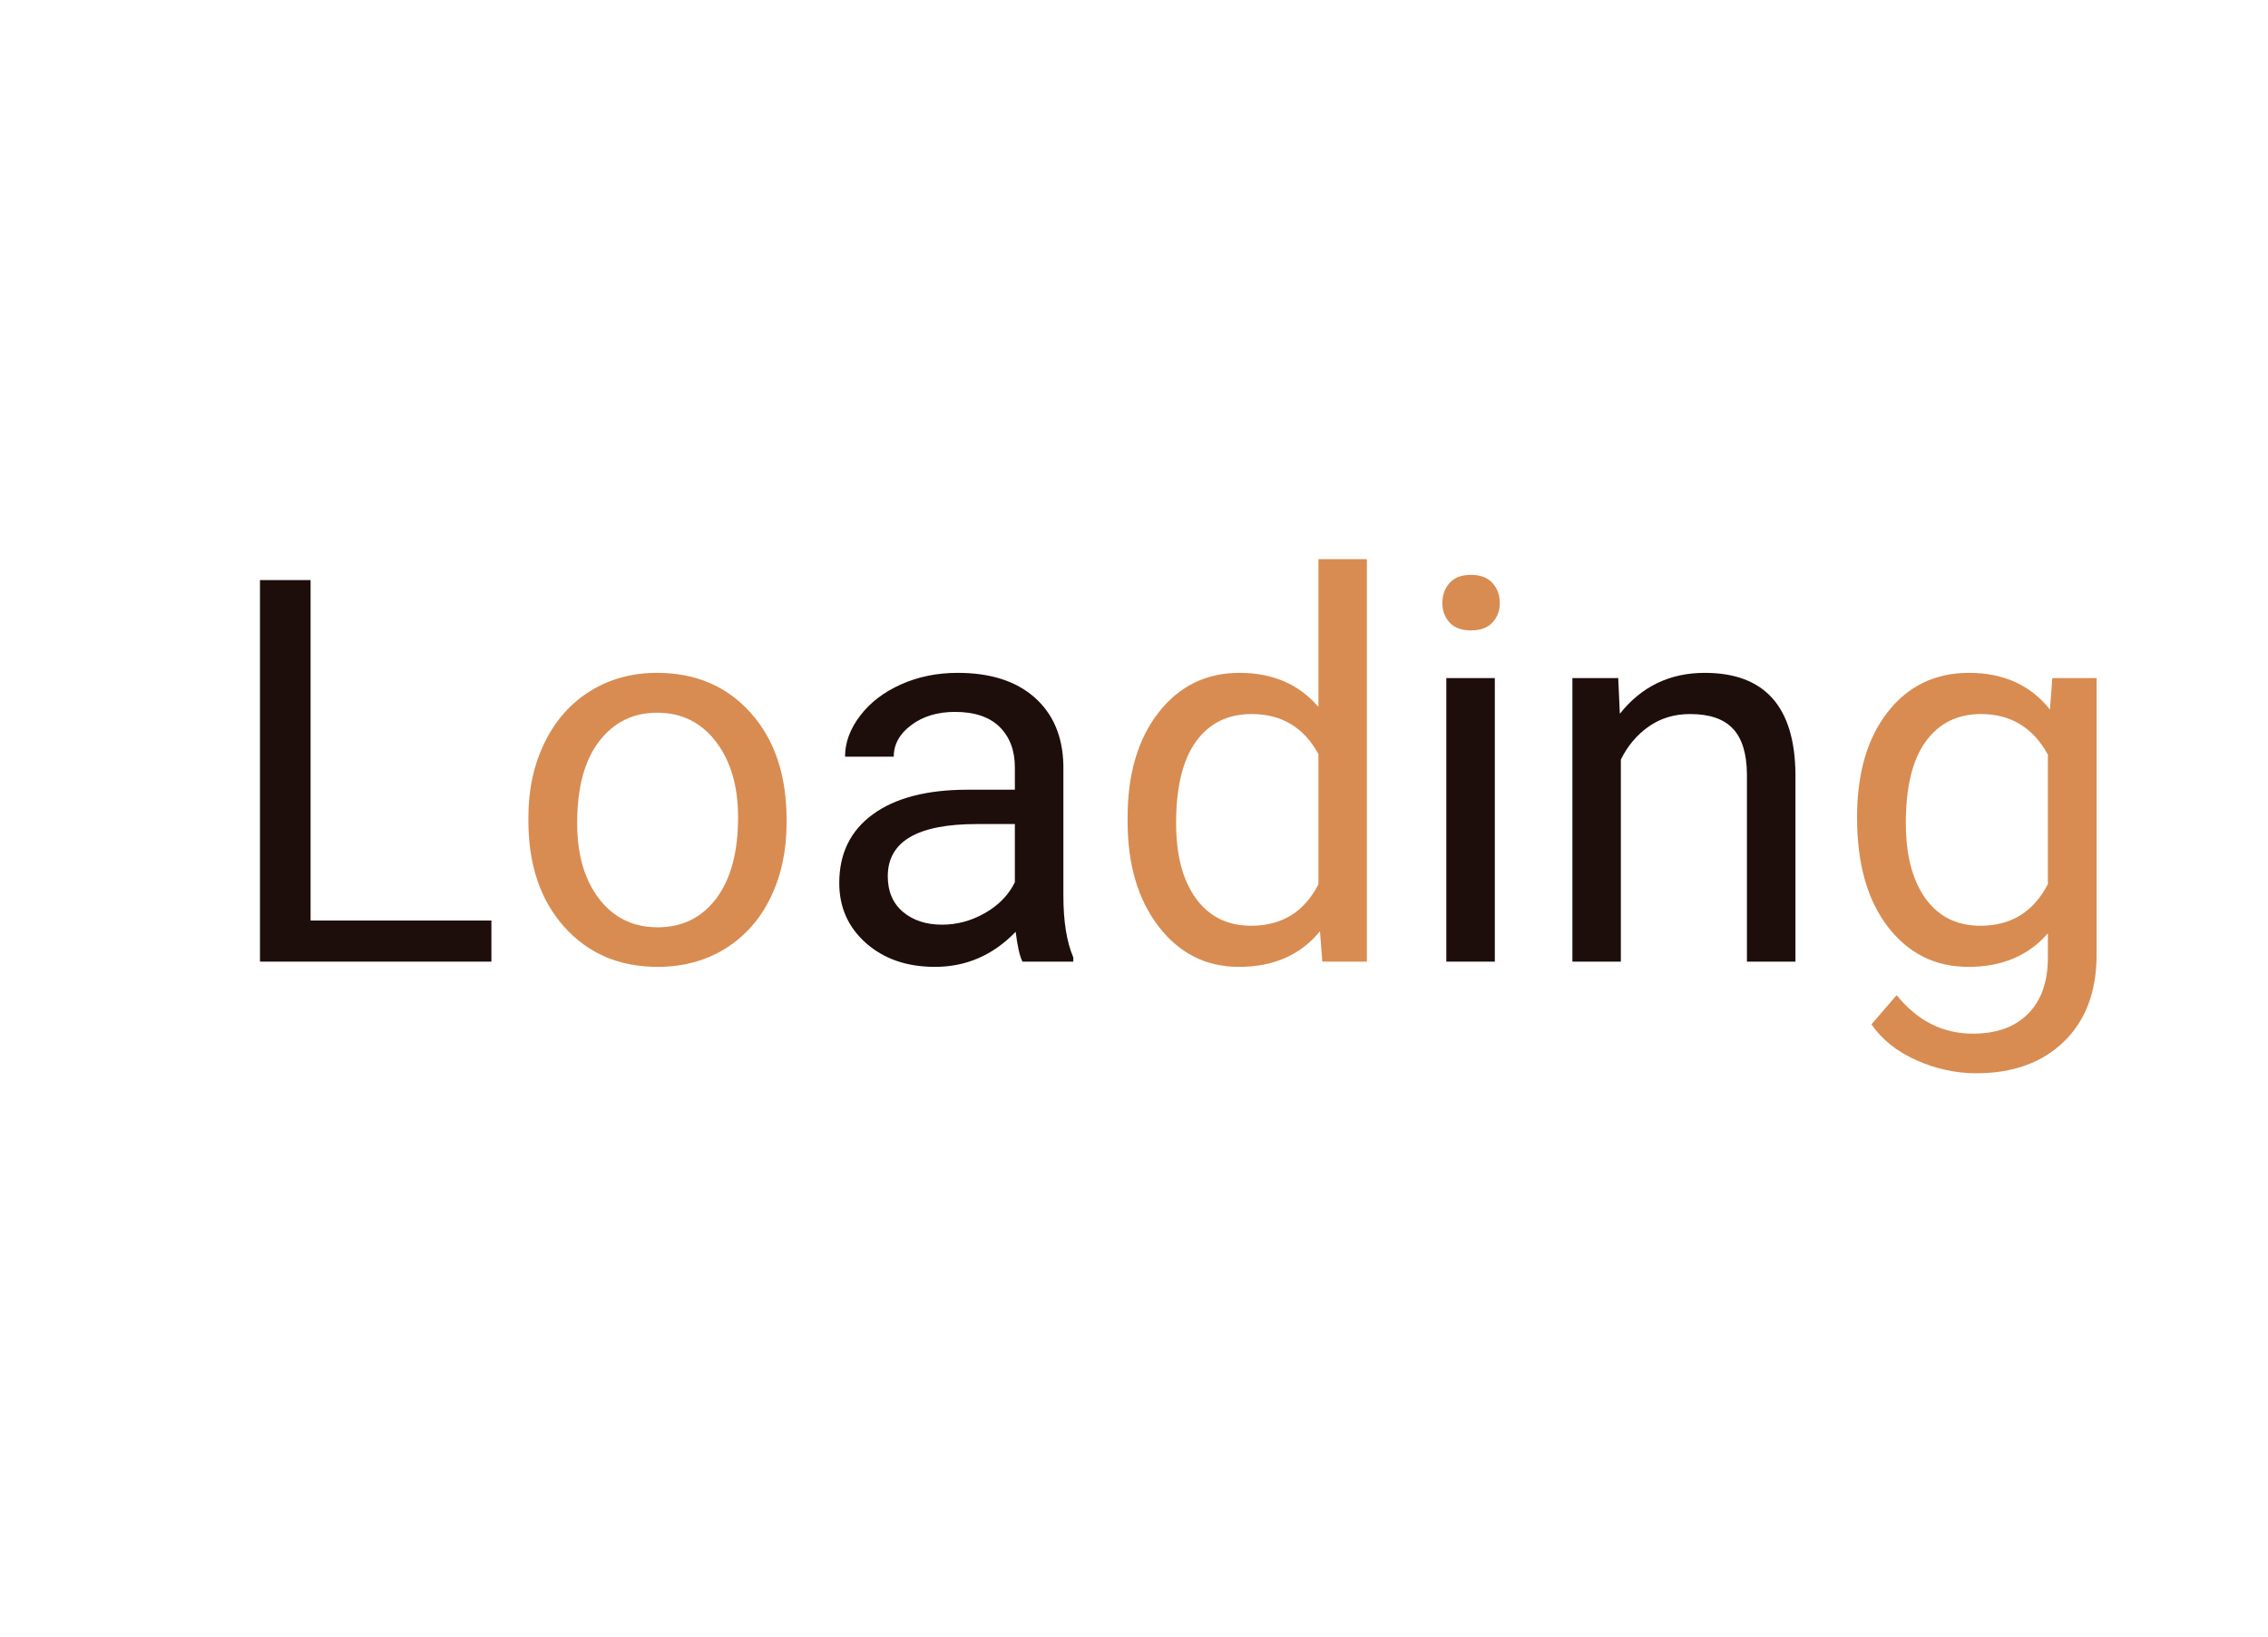 <svg xmlns="http://www.w3.org/2000/svg" style="margin:auto;background:rgba(241, 242, 243, 0);display:block;" width="338" height="244" preserveAspectRatio="xMidYMid">
    <style type="text/css">
      text {
        text-anchor: middle; font-size: 80px; opacity: 0;
      }
    </style>
    <g style="transform-origin:169px 122px;transform:scale(1)">
    <g transform="translate(169,122)">
      <g transform="translate(0,0)"><g class="path" style="transform-origin: -113.01px -7.084px; animation: 1s linear -0.578s infinite normal forwards running static-5fafb2c9-1373-4447-a6b1-4ecf0fb5a265;"><path d="M14.14-56.88L14.14-6.13L41.09-6.13L41.09 0L6.60 0L6.60-56.88L14.14-56.88" fill="#1d0e0b" stroke="none" stroke-width="none" transform="translate(-136.855,21.356)" style="fill: rgb(29, 14, 11);"></path></g><g class="path" style="transform-origin: -71.015px 0.221px; animation: 1s linear -0.495s infinite normal forwards running static-5fafb2c9-1373-4447-a6b1-4ecf0fb5a265;"><path d="M46.60-21.02L46.60-21.52L46.60-21.52Q46.60-27.73 49.04-32.70L49.04-32.70L49.04-32.70Q51.48-37.66 55.84-40.35L55.84-40.35L55.84-40.35Q60.20-43.05 65.78-43.05L65.78-43.05L65.78-43.05Q74.41-43.05 79.75-37.07L79.75-37.07L79.75-37.07Q85.08-31.09 85.08-21.17L85.08-21.17L85.08-20.66L85.08-20.66Q85.08-14.49 82.71-9.59L82.71-9.59L82.71-9.59Q80.35-4.69 75.96-1.95L75.96-1.95L75.96-1.95Q71.56 0.78 65.86 0.78L65.86 0.78L65.86 0.78Q57.27 0.78 51.93-5.20L51.93-5.20L51.93-5.20Q46.60-11.17 46.60-21.02L46.60-21.02zM53.87-20.66L53.87-20.66L53.87-20.66Q53.87-13.63 57.13-9.38L57.13-9.38L57.13-9.38Q60.39-5.12 65.86-5.12L65.86-5.12L65.86-5.12Q71.37-5.12 74.61-9.43L74.61-9.43L74.61-9.43Q77.85-13.75 77.85-21.52L77.85-21.52L77.85-21.52Q77.85-28.48 74.55-32.79L74.55-32.79L74.55-32.79Q71.25-37.11 65.78-37.11L65.78-37.11L65.78-37.11Q60.43-37.11 57.15-32.85L57.15-32.85L57.15-32.85Q53.87-28.59 53.87-20.66" fill="#1d0e0b" stroke="none" stroke-width="none" transform="translate(-136.855,21.356)" style="fill: rgb(216, 140, 81);"></path></g><g class="path" style="transform-origin: -26.485px 0.221px; animation: 1s linear -0.412s infinite normal forwards running static-5fafb2c9-1373-4447-a6b1-4ecf0fb5a265;"><path d="M127.81 0L120.23 0L120.23 0Q119.61-1.25 119.22-4.45L119.22-4.45L119.22-4.45Q114.18 0.78 107.19 0.78L107.19 0.78L107.19 0.78Q100.94 0.78 96.93-2.75L96.93-2.75L96.93-2.75Q92.93-6.29 92.93-11.72L92.93-11.72L92.93-11.72Q92.93-18.32 97.95-21.97L97.95-21.97L97.95-21.97Q102.97-25.63 112.07-25.63L112.07-25.63L119.10-25.63L119.10-28.95L119.10-28.95Q119.10-32.73 116.84-34.98L116.84-34.98L116.84-34.98Q114.57-37.23 110.16-37.23L110.16-37.23L110.16-37.23Q106.29-37.23 103.67-35.27L103.67-35.27L103.67-35.27Q101.05-33.32 101.05-30.55L101.05-30.55L93.79-30.55L93.79-30.55Q93.79-33.71 96.04-36.66L96.04-36.66L96.04-36.66Q98.28-39.61 102.13-41.33L102.13-41.33L102.13-41.33Q105.98-43.05 110.59-43.05L110.59-43.05L110.59-43.05Q117.89-43.05 122.03-39.39L122.03-39.39L122.03-39.39Q126.17-35.74 126.33-29.34L126.33-29.34L126.33-9.88L126.33-9.88Q126.33-4.06 127.81-0.63L127.81-0.63L127.81 0zM108.24-5.51L108.24-5.51L108.24-5.51Q111.64-5.51 114.69-7.27L114.69-7.27L114.69-7.27Q117.73-9.02 119.10-11.84L119.10-11.84L119.10-20.51L113.44-20.51L113.44-20.51Q100.16-20.51 100.16-12.73L100.16-12.73L100.16-12.73Q100.16-9.34 102.42-7.42L102.42-7.42L102.42-7.42Q104.69-5.51 108.24-5.51" fill="#1d0e0b" stroke="none" stroke-width="none" transform="translate(-136.855,21.356)" style="fill: rgb(29, 14, 11);"></path></g><g class="path" style="transform-origin: 16.875px -8.254px; animation: 1s linear -0.33s infinite normal forwards running static-5fafb2c9-1373-4447-a6b1-4ecf0fb5a265;"><path d="M135.90-20.94L135.90-21.48L135.90-21.48Q135.90-31.21 140.51-37.13L140.51-37.13L140.51-37.13Q145.12-43.05 152.58-43.05L152.58-43.05L152.58-43.05Q160-43.05 164.34-37.97L164.34-37.97L164.34-60L171.56-60L171.56 0L164.92 0L164.57-4.53L164.57-4.53Q160.23 0.78 152.50 0.78L152.50 0.78L152.50 0.78Q145.16 0.78 140.53-5.23L140.53-5.23L140.53-5.23Q135.90-11.25 135.90-20.94L135.90-20.94zM143.13-20.66L143.13-20.66L143.13-20.66Q143.13-13.48 146.09-9.41L146.09-9.41L146.09-9.41Q149.06-5.35 154.30-5.35L154.30-5.35L154.30-5.35Q161.17-5.35 164.34-11.52L164.34-11.52L164.34-30.94L164.34-30.94Q161.09-36.91 154.38-36.91L154.38-36.91L154.38-36.91Q149.06-36.91 146.09-32.81L146.09-32.81L146.09-32.81Q143.13-28.71 143.13-20.66" fill="#1d0e0b" stroke="none" stroke-width="none" transform="translate(-136.855,21.356)" style="fill: rgb(216, 140, 81);"></path></g><g class="path" style="transform-origin: 50.16px 0.221px; animation: 1s linear -0.247s infinite normal forwards running static-5fafb2c9-1373-4447-a6b1-4ecf0fb5a265;"><path d="M190.63-42.27L190.63 0L183.40 0L183.40-42.27L190.63-42.27" fill="#1d0e0b" stroke="none" stroke-width="none" transform="translate(-136.855,21.356)" style="fill: rgb(29, 14, 11);"></path></g><g class="path" style="transform-origin: 50.235px -32.164px; animation: 1s linear -0.165s infinite normal forwards running static-5fafb2c9-1373-4447-a6b1-4ecf0fb5a265;"><path d="M182.81-53.48L182.81-53.48L182.81-53.48Q182.81-55.23 183.89-56.45L183.89-56.45L183.89-56.45Q184.96-57.66 187.07-57.66L187.07-57.66L187.07-57.66Q189.18-57.66 190.27-56.45L190.27-56.45L190.27-56.45Q191.37-55.23 191.37-53.48L191.37-53.48L191.37-53.48Q191.37-51.72 190.27-50.55L190.27-50.55L190.27-50.55Q189.18-49.38 187.07-49.38L187.07-49.38L187.07-49.38Q184.96-49.38 183.89-50.55L183.89-50.55L183.89-50.55Q182.81-51.72 182.81-53.48" fill="#1d0e0b" stroke="none" stroke-width="none" transform="translate(-136.855,21.356)" style="fill: rgb(216, 140, 81);"></path></g><g class="path" style="transform-origin: 81.955px -0.169px; animation: 1s linear -0.083s infinite normal forwards running static-5fafb2c9-1373-4447-a6b1-4ecf0fb5a265;"><path d="M202.19-42.27L209.02-42.27L209.26-36.95L209.26-36.95Q214.10-43.05 221.91-43.05L221.91-43.05L221.91-43.05Q235.31-43.05 235.43-27.93L235.43-27.93L235.43 0L228.20 0L228.20-27.97L228.20-27.97Q228.16-32.54 226.11-34.73L226.11-34.73L226.11-34.73Q224.06-36.91 219.73-36.91L219.73-36.91L219.73-36.91Q216.21-36.91 213.55-35.04L213.55-35.04L213.55-35.04Q210.90-33.16 209.41-30.12L209.41-30.12L209.41 0L202.19 0L202.19-42.27" fill="#1d0e0b" stroke="none" stroke-width="none" transform="translate(-136.855,21.356)" style="fill: rgb(29, 14, 11);"></path></g><g class="path" style="transform-origin: 125.605px 8.151px; animation: 1s linear 0s infinite normal forwards running static-5fafb2c9-1373-4447-a6b1-4ecf0fb5a265;"><path d="M244.61-21.48L244.61-21.48L244.61-21.48Q244.61-31.37 249.18-37.21L249.18-37.21L249.18-37.21Q253.75-43.05 261.29-43.05L261.29-43.05L261.29-43.05Q269.02-43.05 273.36-37.58L273.36-37.58L273.71-42.27L280.31-42.27L280.31-1.02L280.31-1.02Q280.31 7.19 275.45 11.91L275.45 11.91L275.45 11.91Q270.59 16.64 262.38 16.64L262.38 16.64L262.38 16.64Q257.81 16.64 253.44 14.69L253.44 14.69L253.44 14.69Q249.06 12.73 246.76 9.34L246.76 9.34L250.51 5L250.51 5Q255.16 10.74 261.88 10.74L261.88 10.74L261.88 10.74Q267.15 10.74 270.10 7.77L270.10 7.77L270.10 7.77Q273.05 4.80 273.05-0.59L273.05-0.59L273.05-4.22L273.05-4.22Q268.71 0.78 261.21 0.78L261.21 0.78L261.21 0.78Q253.79 0.78 249.20-5.20L249.20-5.20L249.20-5.20Q244.61-11.17 244.61-21.48zM251.88-20.66L251.88-20.66L251.88-20.66Q251.88-13.52 254.80-9.43L254.80-9.43L254.80-9.43Q257.73-5.35 263.01-5.35L263.01-5.35L263.01-5.35Q269.84-5.35 273.05-11.56L273.05-11.56L273.05-30.86L273.05-30.86Q269.73-36.91 263.09-36.91L263.09-36.91L263.09-36.91Q257.81-36.91 254.84-32.81L254.84-32.81L254.84-32.81Q251.88-28.71 251.88-20.66" fill="#1d0e0b" stroke="none" stroke-width="none" transform="translate(-136.855,21.356)" style="fill: rgb(216, 140, 81);"></path></g></g>
    </g>
    </g>
    </svg>